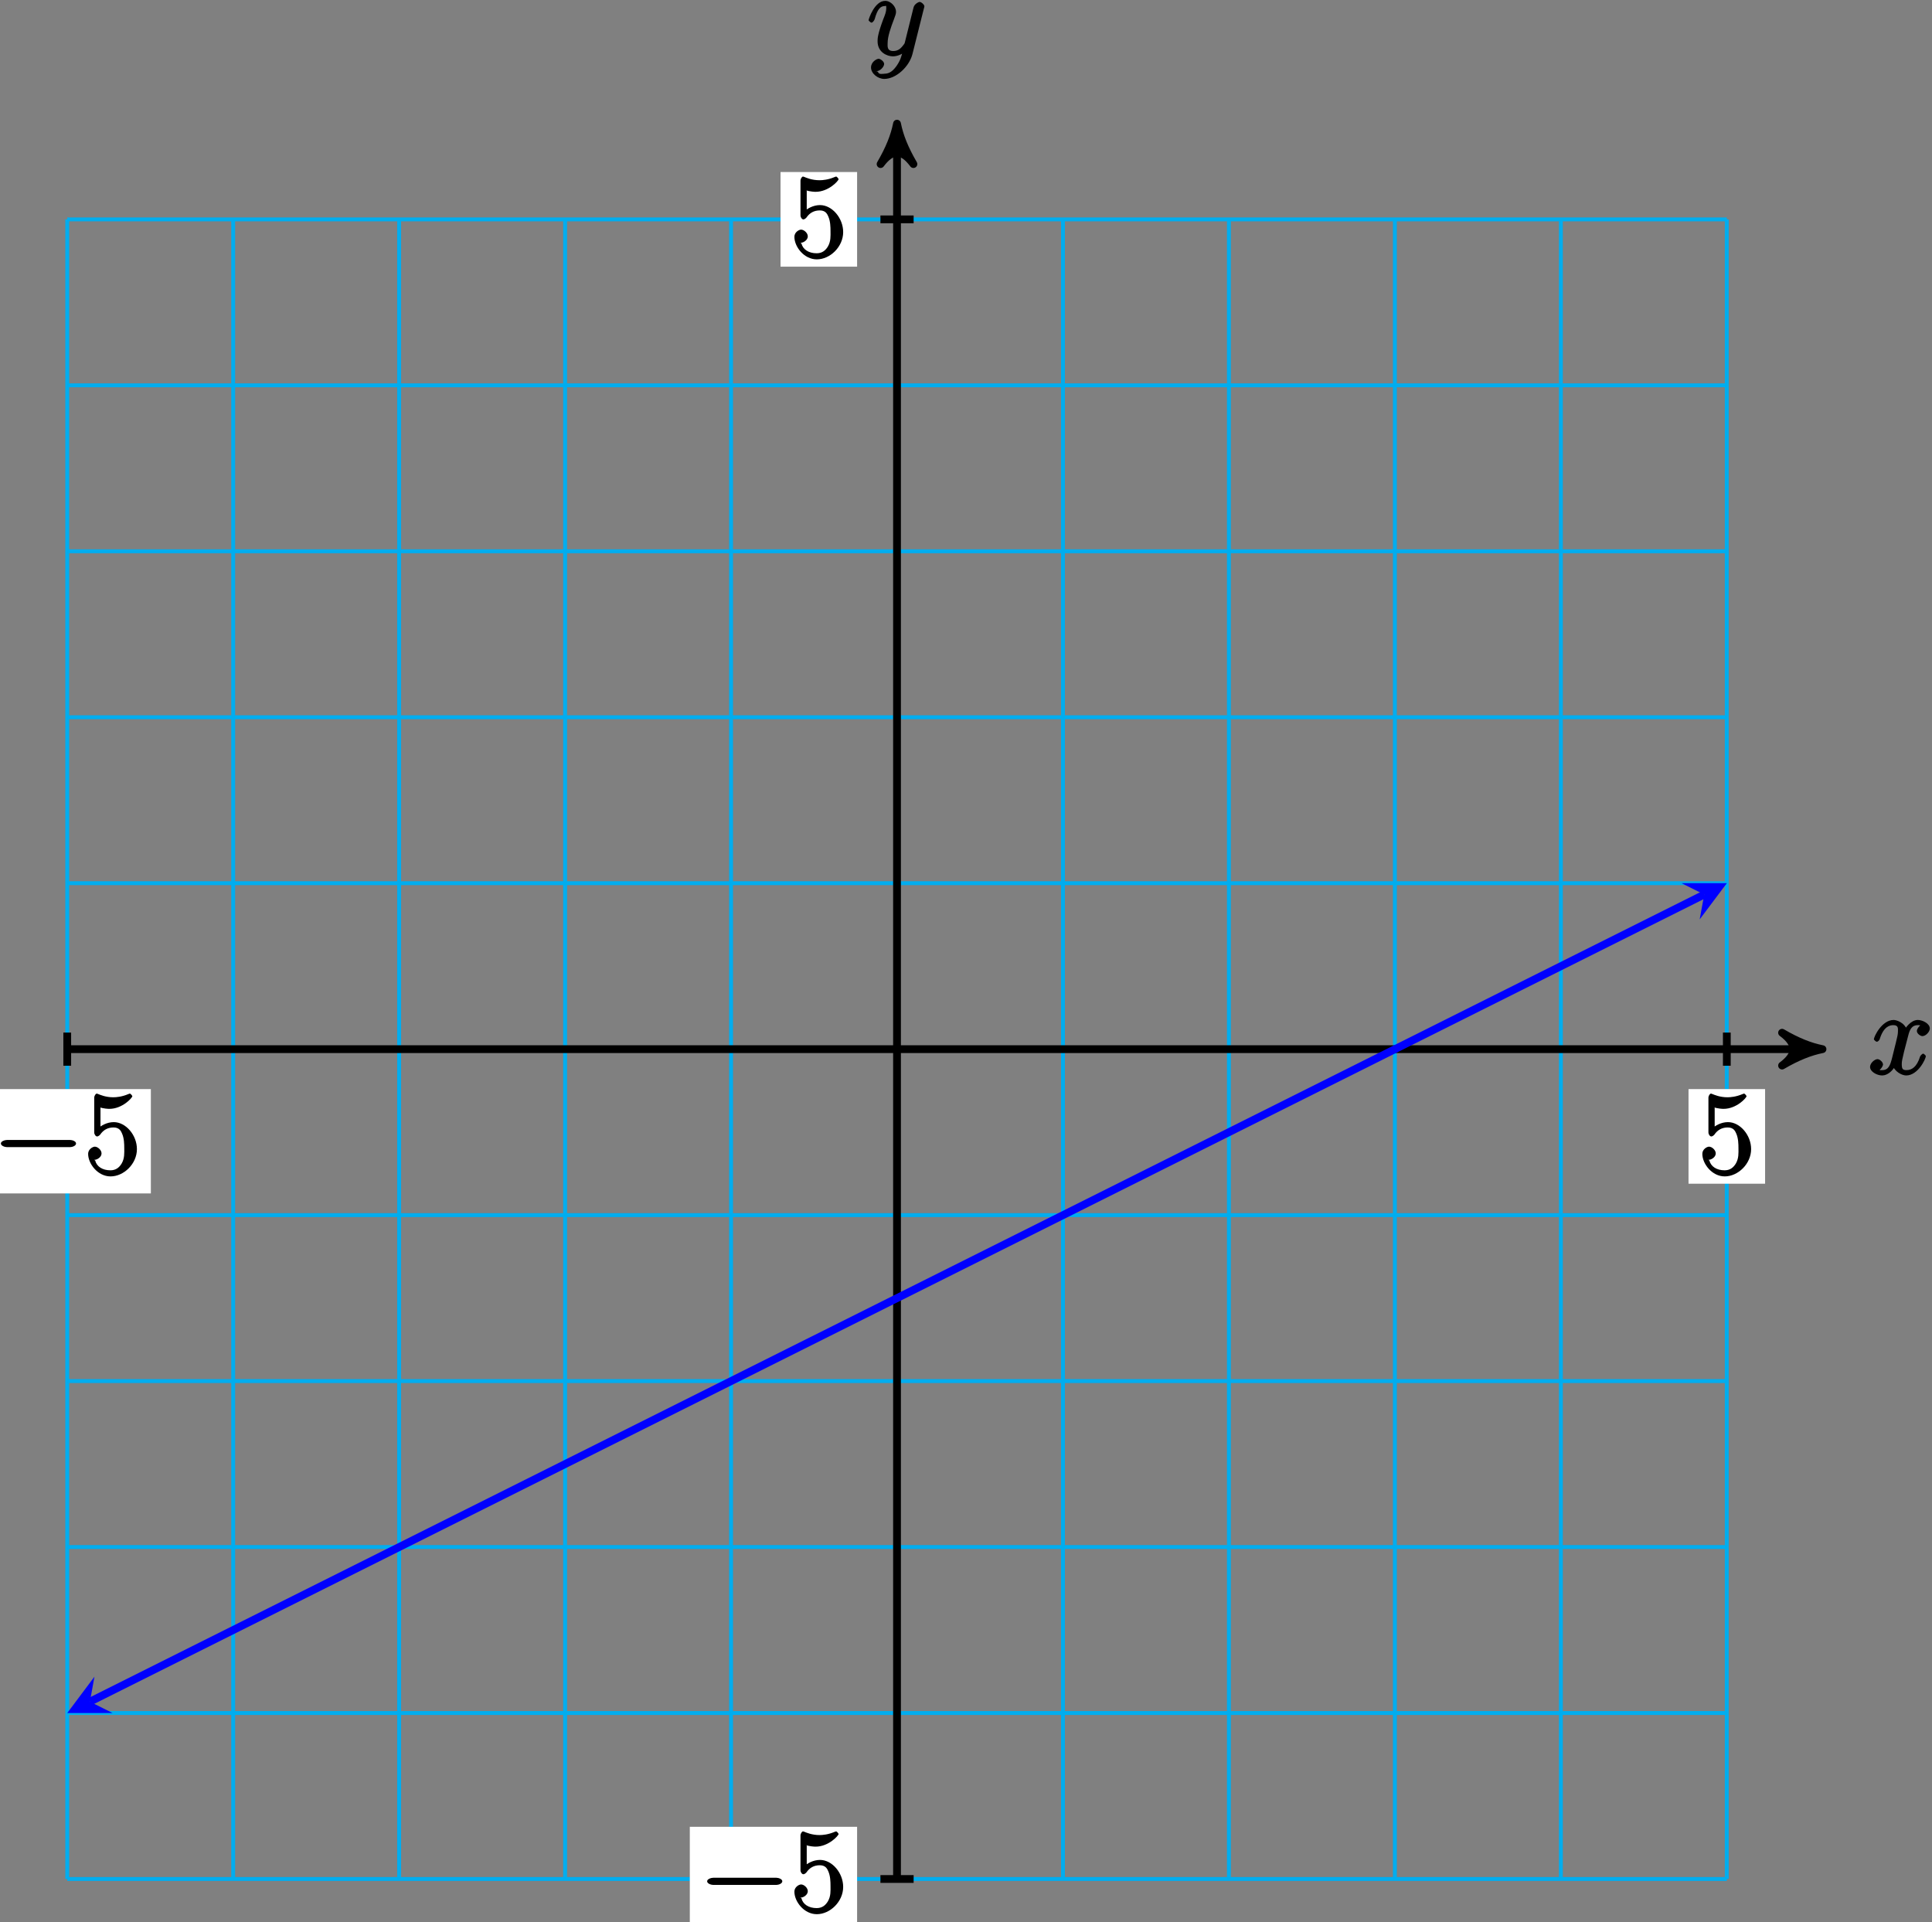<?xml version="1.0" encoding="UTF-8"?>
<svg xmlns="http://www.w3.org/2000/svg" xmlns:xlink="http://www.w3.org/1999/xlink" width="198pt" height="197pt" viewBox="0 0 198 197" version="1.1">
<rect x="0" y="0" width="198" height="197" fill="#808080" stroke="none"/>
<defs>
<g>
<symbol overflow="visible" id="glyph0-0">
<path style="stroke:none;" d=""/>
</symbol>
<symbol overflow="visible" id="glyph0-1">
<path style="stroke:none;" d="M 5.672 -5.172 C 5.281 -5.109 4.969 -4.656 4.969 -4.438 C 4.969 -4.141 5.359 -3.906 5.531 -3.906 C 5.891 -3.906 6.297 -4.359 6.297 -4.688 C 6.297 -5.188 5.562 -5.562 5.062 -5.562 C 4.344 -5.562 3.766 -4.703 3.656 -4.469 L 3.984 -4.469 C 3.703 -5.359 2.812 -5.562 2.594 -5.562 C 1.375 -5.562 0.562 -3.844 0.562 -3.578 C 0.562 -3.531 0.781 -3.328 0.859 -3.328 C 0.953 -3.328 1.094 -3.438 1.156 -3.578 C 1.562 -4.922 2.219 -5.031 2.562 -5.031 C 3.094 -5.031 3.031 -4.672 3.031 -4.391 C 3.031 -4.125 2.969 -3.844 2.828 -3.281 L 2.422 -1.641 C 2.234 -0.922 2.062 -0.422 1.422 -0.422 C 1.359 -0.422 1.172 -0.375 0.922 -0.531 L 0.812 -0.281 C 1.25 -0.359 1.5 -0.859 1.5 -1 C 1.5 -1.25 1.156 -1.547 0.938 -1.547 C 0.641 -1.547 0.172 -1.141 0.172 -0.75 C 0.172 -0.25 0.891 0.125 1.406 0.125 C 1.984 0.125 2.5 -0.375 2.75 -0.859 L 2.469 -0.969 C 2.672 -0.266 3.438 0.125 3.875 0.125 C 5.094 0.125 5.891 -1.594 5.891 -1.859 C 5.891 -1.906 5.688 -2.109 5.625 -2.109 C 5.516 -2.109 5.328 -1.906 5.297 -1.812 C 4.969 -0.75 4.453 -0.422 3.906 -0.422 C 3.484 -0.422 3.422 -0.578 3.422 -1.062 C 3.422 -1.328 3.469 -1.516 3.656 -2.312 L 4.078 -3.938 C 4.25 -4.656 4.5 -5.031 5.062 -5.031 C 5.078 -5.031 5.297 -5.062 5.547 -4.906 Z M 5.672 -5.172 "/>
</symbol>
<symbol overflow="visible" id="glyph0-2">
<path style="stroke:none;" d="M 3.031 1.094 C 2.703 1.547 2.359 1.906 1.766 1.906 C 1.625 1.906 1.203 2.031 1.109 1.703 C 0.906 1.641 0.969 1.641 0.984 1.641 C 1.344 1.641 1.75 1.188 1.75 0.906 C 1.75 0.641 1.359 0.375 1.188 0.375 C 0.984 0.375 0.406 0.688 0.406 1.266 C 0.406 1.875 1.094 2.438 1.766 2.438 C 2.969 2.438 4.328 1.188 4.656 -0.125 L 5.828 -4.797 C 5.844 -4.859 5.875 -4.922 5.875 -5 C 5.875 -5.172 5.562 -5.453 5.391 -5.453 C 5.281 -5.453 4.859 -5.25 4.766 -4.891 L 3.891 -1.375 C 3.828 -1.156 3.875 -1.25 3.781 -1.109 C 3.531 -0.781 3.266 -0.422 2.688 -0.422 C 2.016 -0.422 2.109 -0.922 2.109 -1.25 C 2.109 -1.922 2.438 -2.844 2.766 -3.703 C 2.891 -4.047 2.969 -4.219 2.969 -4.453 C 2.969 -4.953 2.453 -5.562 1.859 -5.562 C 0.766 -5.562 0.156 -3.688 0.156 -3.578 C 0.156 -3.531 0.375 -3.328 0.453 -3.328 C 0.562 -3.328 0.734 -3.531 0.781 -3.688 C 1.062 -4.703 1.359 -5.031 1.828 -5.031 C 1.938 -5.031 1.969 -5.172 1.969 -4.781 C 1.969 -4.469 1.844 -4.125 1.656 -3.672 C 1.078 -2.109 1.078 -1.703 1.078 -1.422 C 1.078 -0.281 2.062 0.125 2.656 0.125 C 3 0.125 3.531 -0.031 3.844 -0.344 L 3.688 -0.516 C 3.516 0.141 3.438 0.5 3.031 1.094 Z M 3.031 1.094 "/>
</symbol>
<symbol overflow="visible" id="glyph1-0">
<path style="stroke:none;" d=""/>
</symbol>
<symbol overflow="visible" id="glyph1-1">
<path style="stroke:none;" d="M 7.875 -2.75 C 8.078 -2.75 8.484 -2.875 8.484 -3.125 C 8.484 -3.359 8.078 -3.484 7.875 -3.484 L 1.406 -3.484 C 1.203 -3.484 0.781 -3.359 0.781 -3.125 C 0.781 -2.875 1.203 -2.75 1.406 -2.75 Z M 7.875 -2.75 "/>
</symbol>
<symbol overflow="visible" id="glyph2-0">
<path style="stroke:none;" d=""/>
</symbol>
<symbol overflow="visible" id="glyph2-1">
<path style="stroke:none;" d="M 1.531 -6.844 C 2.047 -6.688 2.469 -6.672 2.594 -6.672 C 3.938 -6.672 4.953 -7.812 4.953 -7.969 C 4.953 -8.016 4.781 -8.234 4.703 -8.234 C 4.688 -8.234 4.656 -8.234 4.547 -8.188 C 3.891 -7.906 3.312 -7.859 3 -7.859 C 2.219 -7.859 1.656 -8.109 1.422 -8.203 C 1.344 -8.234 1.312 -8.234 1.297 -8.234 C 1.203 -8.234 1.047 -8.016 1.047 -7.812 L 1.047 -4.266 C 1.047 -4.047 1.203 -3.844 1.344 -3.844 C 1.406 -3.844 1.531 -3.891 1.656 -4.031 C 1.984 -4.516 2.438 -4.766 3.031 -4.766 C 3.672 -4.766 3.812 -4.328 3.906 -4.125 C 4.109 -3.656 4.125 -3.078 4.125 -2.625 C 4.125 -2.156 4.172 -1.594 3.844 -1.047 C 3.578 -0.625 3.234 -0.375 2.703 -0.375 C 1.906 -0.375 1.297 -0.75 1.141 -1.391 C 0.984 -1.453 1.047 -1.453 1.109 -1.453 C 1.312 -1.453 1.797 -1.703 1.797 -2.109 C 1.797 -2.453 1.406 -2.797 1.109 -2.797 C 0.891 -2.797 0.422 -2.531 0.422 -2.062 C 0.422 -1.047 1.406 0.25 2.719 0.25 C 4.078 0.25 5.422 -1.031 5.422 -2.547 C 5.422 -3.969 4.297 -5.312 3.047 -5.312 C 2.359 -5.312 1.719 -4.953 1.406 -4.625 L 1.688 -4.516 L 1.688 -6.797 Z M 1.531 -6.844 "/>
</symbol>
</g>
</defs>
<g id="surface1">
<path style="fill:none;stroke-width:0.399;stroke-linecap:butt;stroke-linejoin:miter;stroke:rgb(0%,67.839%,93.729%);stroke-opacity:1;stroke-miterlimit:10;" d="M -85.039 -85.043 L 85.043 -85.043 M -85.039 -68.035 L 85.043 -68.035 M -85.039 -51.023 L 85.043 -51.023 M -85.039 -34.015 L 85.043 -34.015 M -85.039 -17.007 L 85.043 -17.007 M -85.039 0 L 85.043 0 M -85.039 17.008 L 85.043 17.008 M -85.039 34.016 L 85.043 34.016 M -85.039 51.024 L 85.043 51.024 M -85.039 68.032 L 85.043 68.032 M -85.039 85.036 L 85.043 85.036 M -85.039 -85.043 L -85.039 85.04 M -68.032 -85.043 L -68.032 85.04 M -51.024 -85.043 L -51.024 85.04 M -34.016 -85.043 L -34.016 85.04 M -17.008 -85.043 L -17.008 85.04 M -0 -85.043 L -0 85.04 M 17.008 -85.043 L 17.008 85.04 M 34.015 -85.043 L 34.015 85.04 M 51.023 -85.043 L 51.023 85.04 M 68.035 -85.043 L 68.035 85.04 M 85.035 -85.043 L 85.035 85.04 " transform="matrix(1,0,0,-1,91.93,107.52)"/>
<path style="fill:none;stroke-width:0.797;stroke-linecap:butt;stroke-linejoin:miter;stroke:rgb(0%,0%,0%);stroke-opacity:1;stroke-miterlimit:10;" d="M -85.039 0 L 93.812 0 " transform="matrix(1,0,0,-1,91.93,107.52)"/>
<path style="fill-rule:nonzero;fill:rgb(0%,0%,0%);fill-opacity:1;stroke-width:0.797;stroke-linecap:butt;stroke-linejoin:round;stroke:rgb(0%,0%,0%);stroke-opacity:1;stroke-miterlimit:10;" d="M 1.036 0 C -0.257 0.258 -1.554 0.778 -3.109 1.684 C -1.554 0.52 -1.554 -0.519 -3.109 -1.683 C -1.554 -0.777 -0.257 -0.257 1.036 0 Z M 1.036 0 " transform="matrix(1,0,0,-1,185.742,107.52)"/>
<g style="fill:rgb(0%,0%,0%);fill-opacity:1;">
  <use xlink:href="#glyph0-1" x="191.48" y="110.09"/>
</g>
<path style="fill:none;stroke-width:0.797;stroke-linecap:butt;stroke-linejoin:miter;stroke:rgb(0%,0%,0%);stroke-opacity:1;stroke-miterlimit:10;" d="M -0 -85.043 L -0 93.813 " transform="matrix(1,0,0,-1,91.93,107.52)"/>
<path style="fill-rule:nonzero;fill:rgb(0%,0%,0%);fill-opacity:1;stroke-width:0.797;stroke-linecap:butt;stroke-linejoin:round;stroke:rgb(0%,0%,0%);stroke-opacity:1;stroke-miterlimit:10;" d="M 1.036 0 C -0.26 0.258 -1.553 0.778 -3.108 1.684 C -1.553 0.52 -1.553 -0.519 -3.108 -1.683 C -1.553 -0.777 -0.26 -0.258 1.036 0 Z M 1.036 0 " transform="matrix(0,-1,-1,0,91.93,13.708)"/>
<g style="fill:rgb(0%,0%,0%);fill-opacity:1;">
  <use xlink:href="#glyph0-2" x="88.86" y="5.65"/>
</g>
<path style="fill:none;stroke-width:0.797;stroke-linecap:butt;stroke-linejoin:miter;stroke:rgb(0%,0%,0%);stroke-opacity:1;stroke-miterlimit:10;" d="M -85.039 1.7 L -85.039 -1.699 " transform="matrix(1,0,0,-1,91.93,107.52)"/>
<path style=" stroke:none;fill-rule:nonzero;fill:rgb(100%,100%,100%);fill-opacity:1;" d="M -1.684 122.305 L 15.461 122.305 L 15.461 111.613 L -1.684 111.613 Z M -1.684 122.305 "/>
<g style="fill:rgb(0%,0%,0%);fill-opacity:1;">
  <use xlink:href="#glyph1-1" x="-0.69" y="120.31"/>
</g>
<g style="fill:rgb(0%,0%,0%);fill-opacity:1;">
  <use xlink:href="#glyph2-1" x="8.61" y="120.31"/>
</g>
<path style="fill:none;stroke-width:0.797;stroke-linecap:butt;stroke-linejoin:miter;stroke:rgb(0%,0%,0%);stroke-opacity:1;stroke-miterlimit:10;" d="M 1.703 -85.043 L -1.7 -85.043 " transform="matrix(1,0,0,-1,91.93,107.52)"/>
<path style=" stroke:none;fill-rule:nonzero;fill:rgb(100%,100%,100%);fill-opacity:1;" d="M 70.695 197.906 L 87.84 197.906 L 87.84 187.215 L 70.695 187.215 Z M 70.695 197.906 "/>
<g style="fill:rgb(0%,0%,0%);fill-opacity:1;">
  <use xlink:href="#glyph1-1" x="71.69" y="195.92"/>
</g>
<g style="fill:rgb(0%,0%,0%);fill-opacity:1;">
  <use xlink:href="#glyph2-1" x="80.99" y="195.92"/>
</g>
<path style="fill:none;stroke-width:0.797;stroke-linecap:butt;stroke-linejoin:miter;stroke:rgb(0%,0%,0%);stroke-opacity:1;stroke-miterlimit:10;" d="M 85.043 1.7 L 85.043 -1.699 " transform="matrix(1,0,0,-1,91.93,107.52)"/>
<path style=" stroke:none;fill-rule:nonzero;fill:rgb(100%,100%,100%);fill-opacity:1;" d="M 173.047 121.309 L 180.895 121.309 L 180.895 111.613 L 173.047 111.613 Z M 173.047 121.309 "/>
<g style="fill:rgb(0%,0%,0%);fill-opacity:1;">
  <use xlink:href="#glyph2-1" x="174.04" y="120.31"/>
</g>
<path style="fill:none;stroke-width:0.797;stroke-linecap:butt;stroke-linejoin:miter;stroke:rgb(0%,0%,0%);stroke-opacity:1;stroke-miterlimit:10;" d="M 1.703 85.04 L -1.7 85.04 " transform="matrix(1,0,0,-1,91.93,107.52)"/>
<path style=" stroke:none;fill-rule:nonzero;fill:rgb(100%,100%,100%);fill-opacity:1;" d="M 79.992 27.328 L 87.84 27.328 L 87.84 17.629 L 79.992 17.629 Z M 79.992 27.328 "/>
<g style="fill:rgb(0%,0%,0%);fill-opacity:1;">
  <use xlink:href="#glyph2-1" x="80.99" y="26.33"/>
</g>
<path style="fill:none;stroke-width:0.797;stroke-linecap:butt;stroke-linejoin:miter;stroke:rgb(0%,0%,100%);stroke-opacity:1;stroke-miterlimit:10;" d="M -82.715 -66.871 L 82.726 15.848 " transform="matrix(1,0,0,-1,91.93,107.52)"/>
<path style=" stroke:none;fill-rule:nonzero;fill:rgb(0%,0%,100%);fill-opacity:1;" d="M 6.891 175.555 L 11.539 175.555 L 9.215 174.391 L 9.68 171.832 "/>
<path style=" stroke:none;fill-rule:nonzero;fill:rgb(0%,0%,100%);fill-opacity:1;" d="M 176.973 90.512 L 172.336 90.512 L 174.656 91.672 L 174.191 94.219 "/>
</g>
</svg>
